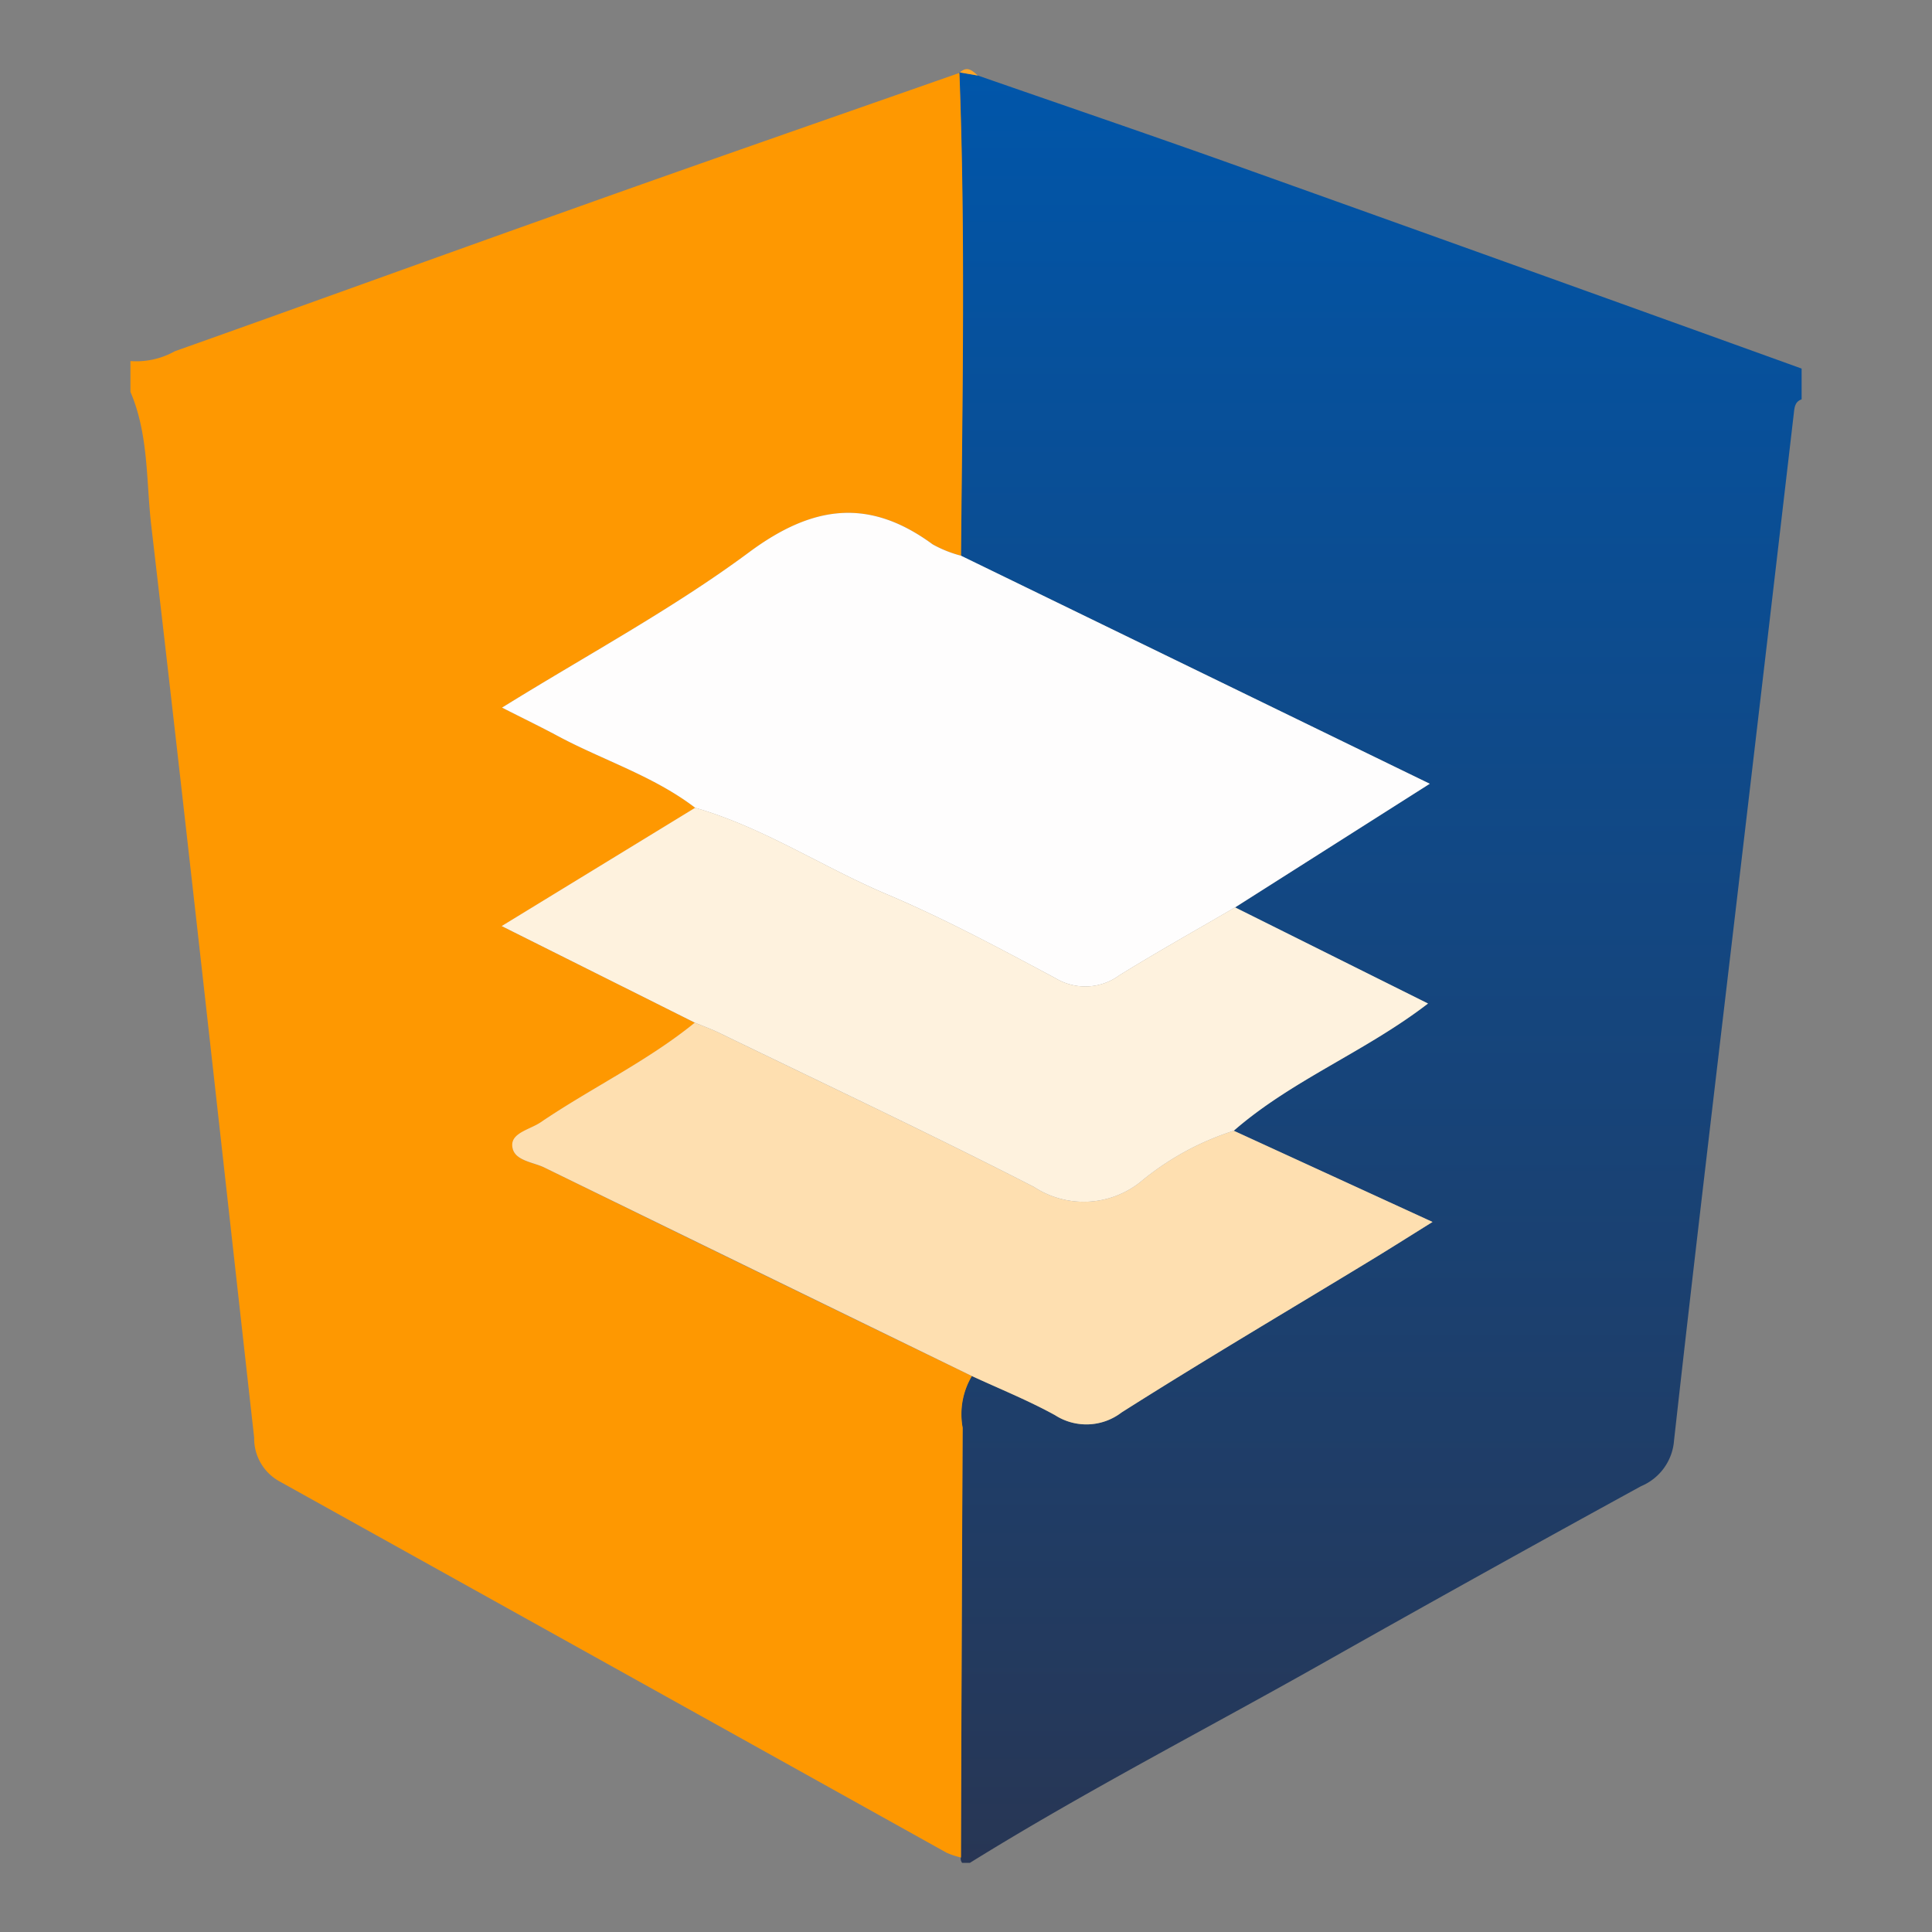 <svg xmlns="http://www.w3.org/2000/svg" xmlns:xlink="http://www.w3.org/1999/xlink" width="72" height="72" viewBox="0 0 72 72"><rect x="0" y="0" width="72" height="72" fill="#808080" stroke="none"/><defs><style>.a{fill:none;}.b{fill:url(#a);}.c{fill:#fe9801;}.d{fill:#fefdfd;}.e{fill:#fedfb0;}.f{fill:#fef2de;}.g{fill:#fea626;}</style><linearGradient id="a" x1="0.5" x2="0.5" y2="1" gradientUnits="objectBoundingBox"><stop offset="0" stop-color="#0056aa"/><stop offset="1" stop-color="#283654"/></linearGradient></defs><g transform="translate(-1203.855 -3781.425)"><circle class="a" cx="36" cy="36" r="36" transform="translate(1203.855 3781.425)"/><g transform="translate(-3757.29 217.884)"><g transform="translate(4966 3566.116)"><path class="b" d="M5074.026,3633.272h-.287a.254.254,0,0,1-.05-.206q.029-8.008.063-16.016a2.789,2.789,0,0,1,.343-1.925c1.038.481,2.1.91,3.1,1.46a2.155,2.155,0,0,0,2.482-.1c3.065-1.946,6.195-3.791,9.3-5.677.675-.41,1.342-.833,2.288-1.422l-7.409-3.4c2.171-1.892,4.9-2.939,7.243-4.738l-7.192-3.584,7.256-4.608-1.352-.657-16.122-7.843c.053-6,.167-12-.06-17.992l.019-.018.67.115c3.046,1.059,6.1,2.1,9.137,3.18q10.79,3.853,21.568,7.743v1.148c-.212.07-.258.24-.281.438q-1,8.595-2.012,17.189c-.828,7.054-1.674,14.107-2.461,21.166a2.008,2.008,0,0,1-1.228,1.708q-5.89,3.226-11.739,6.528C5082.879,3628.264,5078.35,3630.587,5074.026,3633.272Z" transform="translate(-5042.737 -3566.423)"/><path class="c" d="M4996.9,3566.61c.227,6,.113,11.994.06,17.992a4.5,4.5,0,0,1-1.053-.421c-2.372-1.742-4.471-1.465-6.842.294-2.842,2.108-6,3.8-9.207,5.79.831.421,1.456.724,2.067,1.052,1.7.913,3.577,1.492,5.133,2.682l-7.213,4.41,7.2,3.6c-1.781,1.446-3.859,2.433-5.747,3.714-.384.261-1.069.388-1.057.851.015.581.759.619,1.2.836q7.95,3.906,15.923,7.766a2.792,2.792,0,0,0-.343,1.925q-.04,8.008-.063,16.016a2.968,2.968,0,0,1-.538-.179q-12.431-6.925-24.866-13.842a1.824,1.824,0,0,1-.937-1.624c-1.268-11.326-2.512-22.656-3.833-33.976-.195-1.669-.092-3.4-.778-5v-1.148a2.925,2.925,0,0,0,1.654-.365c4.9-1.739,9.78-3.515,14.677-5.253C4987.18,3570,4992.041,3568.314,4996.9,3566.61Z" transform="translate(-4966 -3566.468)"/><path class="d" d="M5021.465,3634.723c-1.556-1.19-3.432-1.769-5.133-2.682-.611-.328-1.236-.63-2.067-1.052,3.211-1.991,6.364-3.681,9.207-5.79,2.371-1.759,4.47-2.037,6.842-.294a4.5,4.5,0,0,0,1.052.421l16.122,7.843,1.352.657-7.256,4.608c-1.438.84-2.893,1.653-4.309,2.529a2.149,2.149,0,0,1-2.391.106c-2.059-1.1-4.126-2.212-6.274-3.122C5026.2,3636.928,5024,3635.451,5021.465,3634.723Z" transform="translate(-5000.411 -3607.193)"/><path class="e" d="M5032.71,3703.083q-7.965-3.877-15.924-7.766c-.441-.217-1.186-.255-1.2-.836-.012-.463.673-.59,1.058-.851,1.888-1.281,3.966-2.268,5.747-3.714.308.128.624.241.923.387,3.911,1.9,7.846,3.752,11.715,5.734a3.384,3.384,0,0,0,3.954-.174,10.36,10.36,0,0,1,3.492-1.919l7.409,3.4c-.946.589-1.613,1.012-2.288,1.422-3.1,1.886-6.232,3.732-9.3,5.677a2.155,2.155,0,0,1-2.482.1C5034.814,3703.993,5033.748,3703.564,5032.71,3703.083Z" transform="translate(-5001.352 -3654.38)"/><path class="f" d="M5041.5,3674.058a10.355,10.355,0,0,0-3.492,1.919,3.385,3.385,0,0,1-3.954.174c-3.869-1.981-7.8-3.834-11.715-5.734-.3-.146-.615-.259-.923-.387l-7.2-3.6,7.213-4.41c2.537.728,4.736,2.205,7.145,3.225,2.148.909,4.216,2.019,6.274,3.122a2.148,2.148,0,0,0,2.391-.106c1.416-.876,2.87-1.689,4.308-2.529l7.192,3.584C5046.4,3671.118,5043.669,3672.166,5041.5,3674.058Z" transform="translate(-5000.376 -3634.493)"/><path class="g" d="M5073.7,3566.24c.274-.256.471-.064.67.115Z" transform="translate(-5042.784 -3566.115)"/></g></g></g></svg>